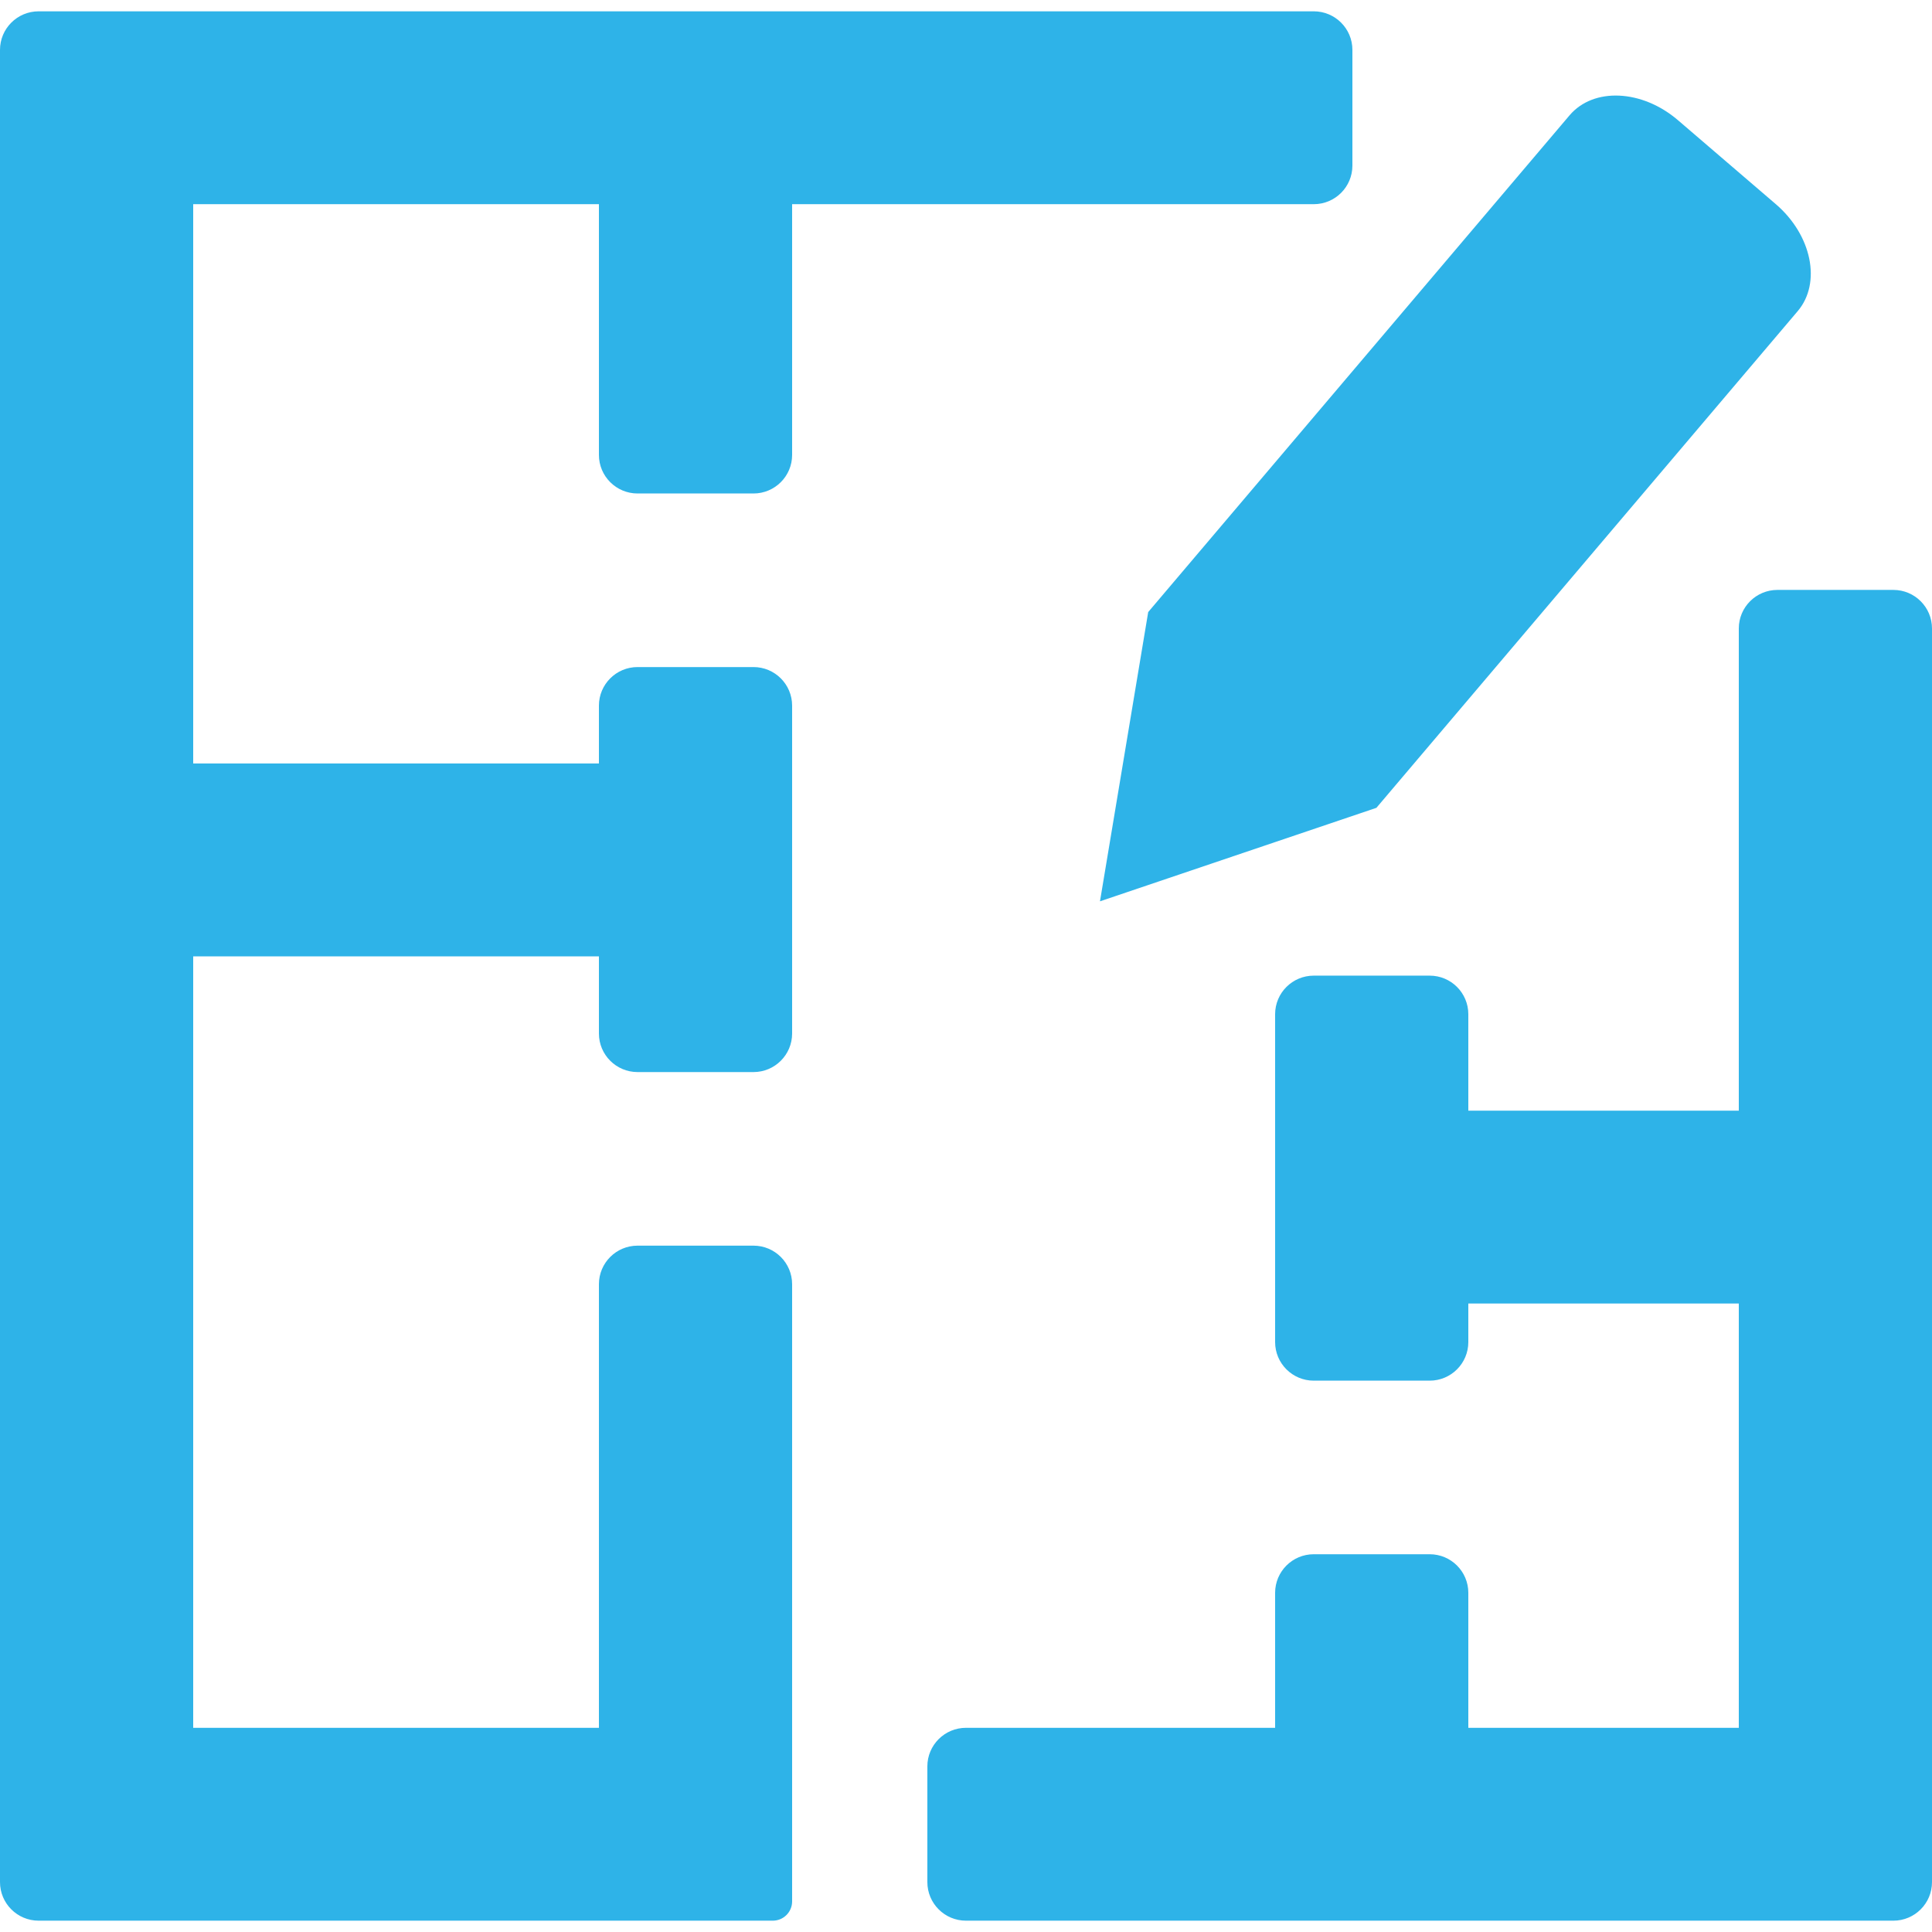<?xml version="1.0" encoding="utf-8"?>
<!-- Generator: Adobe Illustrator 17.0.0, SVG Export Plug-In . SVG Version: 6.00 Build 0)  -->
<!DOCTYPE svg PUBLIC "-//W3C//DTD SVG 1.1//EN" "http://www.w3.org/Graphics/SVG/1.1/DTD/svg11.dtd">
<svg version="1.1" id="矩形_1_拷贝_1_" xmlns="http://www.w3.org/2000/svg" xmlns:xlink="http://www.w3.org/1999/xlink" x="0px"
	 y="0px" width="512px" height="512px" viewBox="0 0 512 512" enable-background="new 0 0 512 512" xml:space="preserve">
<g id="矩形_1_拷贝">
	<g>
		<path fill-rule="evenodd" clip-rule="evenodd" fill="#2EB3E8" d="M358.4,43.889V13.222C358.4,7.577,353.815,3,348.16,3
			L15.36,2.999C15.358,2.999,15.356,3,15.354,3H10.24C4.585,3,0,7.577,0,13.222v5.109c0,0,0,0.001,0,0.001v475.333
			c0,0,0,0.001,0,0.001v5.111C0,504.423,4.585,509,10.24,509H25.6l179.2-0.001c2.828,0,5.12-2.288,5.12-5.111l0-163.555
			c0-5.646-4.585-10.222-10.24-10.222h-30.72c-5.655,0-10.24,4.577-10.24,10.222l0,117.555H51.2V253.444h107.52l0,20.444
			c0,5.646,4.585,10.222,10.24,10.222h30.72c5.655,0,10.24-4.577,10.24-10.222V187c0-5.646-4.585-10.222-10.24-10.222h-30.72
			c-5.655,0-10.24,4.577-10.24,10.222l0,15.333H51.2V54.111h107.52v61.333c0,0.001,0,0.002,0,0.003v5.109
			c0,5.646,4.585,10.222,10.24,10.222h30.72c5.655,0,10.24-4.577,10.24-10.222V54.111h138.24
			C353.815,54.111,358.4,49.534,358.4,43.889z M291.505,238.859l73.254-24.774L476.415,82.449
			c6.336-7.469,3.736-20.161-5.806-28.347l-25.916-22.236c-9.543-8.187-22.414-8.769-28.749-1.3L304.287,162.201L291.505,238.859z
			 M501.76,156.333h-30.72c-5.655,0-10.24,4.577-10.24,10.222l0,127.777h-71.68v-25.555c0-5.646-4.585-10.222-10.24-10.222h-30.72
			c-5.655,0-10.24,4.577-10.24,10.222l0,81.778c0,0,0,0,0,0.001v5.111c0,5.646,4.585,10.222,10.24,10.222h30.72
			c5.655,0,10.24-4.577,10.24-10.222v-10.222h71.68l0,112.444h-71.68v-35.777c0-5.646-4.585-10.222-10.24-10.222h-30.72
			c-5.655,0-10.24,4.577-10.24,10.222l0,35.777l-81.92,0c-5.655,0-10.24,4.577-10.24,10.222v30.667
			c0,5.646,4.585,10.222,10.24,10.222h245.76c5.655,0,10.24-4.577,10.24-10.222V166.556C512,160.91,507.415,156.333,501.76,156.333z
			"/>
	</g>
</g>
</svg>
